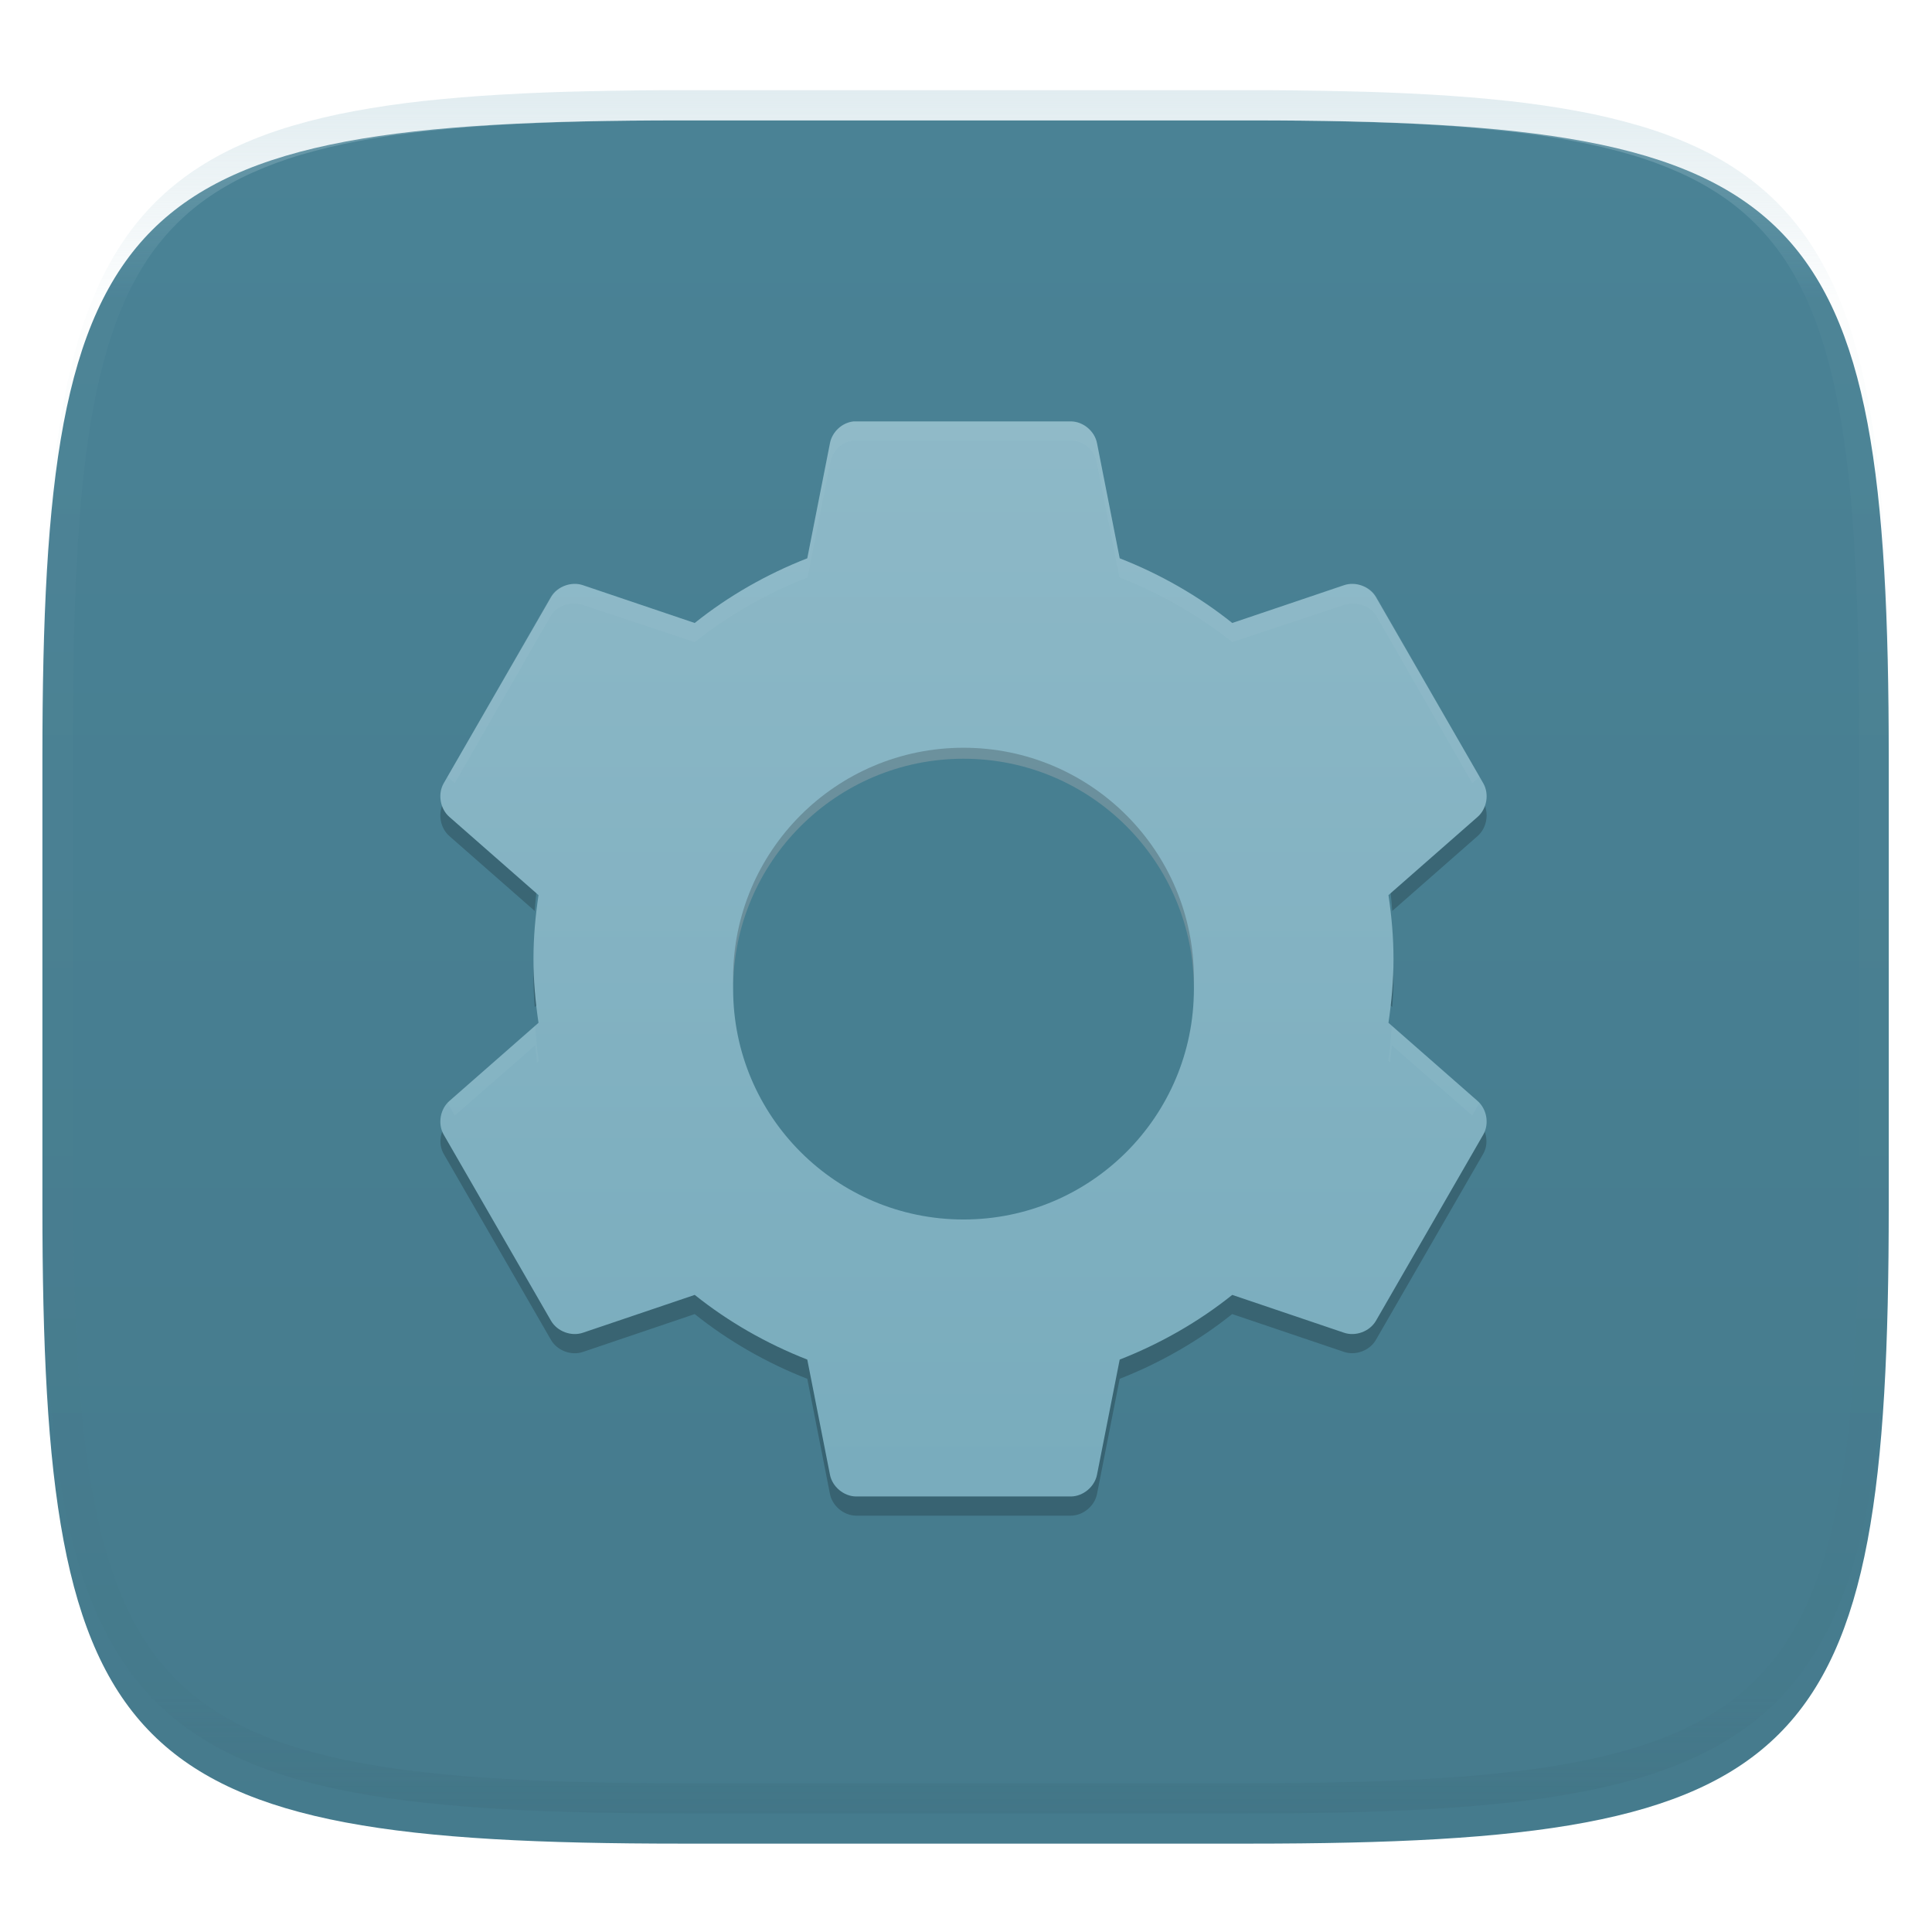 <svg xmlns="http://www.w3.org/2000/svg" style="isolation:isolate" width="256" height="256" viewBox="0 0 256 256">
 <defs>
  <filter id="CFwUof8oeXrJzBhCsvnDtP9BrIbeFUiM" width="400%" height="400%" x="-200%" y="-200%" color-interpolation-filters="sRGB" filterUnits="objectBoundingBox">
   <feGaussianBlur xmlns="http://www.w3.org/2000/svg" in="SourceGraphic" stdDeviation="4.294"/>
   <feOffset xmlns="http://www.w3.org/2000/svg" dx="0" dy="4" result="pf_100_offsetBlur"/>
   <feFlood xmlns="http://www.w3.org/2000/svg" flood-opacity=".4"/>
   <feComposite xmlns="http://www.w3.org/2000/svg" in2="pf_100_offsetBlur" operator="in" result="pf_100_dropShadow"/>
   <feBlend xmlns="http://www.w3.org/2000/svg" in="SourceGraphic" in2="pf_100_dropShadow" mode="normal"/>
  </filter>
 </defs>
 <g filter="url(#CFwUof8oeXrJzBhCsvnDtP9BrIbeFUiM)">
  <linearGradient id="_lgradient_9" x1=".567" x2=".567" y1="1.071" y2="-.742" gradientTransform="matrix(244.648,0,0,228.338,5.619,11.952)" gradientUnits="userSpaceOnUse">
   <stop offset="0%" style="stop-color:#457a8c"/>
   <stop offset="100%" style="stop-color:#4d889c"/>
  </linearGradient>
  <path fill="url(#_lgradient_9)" d="M 165.628 11.952 C 239.684 11.952 250.267 22.509 250.267 96.495 L 250.267 155.746 C 250.267 229.733 239.684 240.29 165.628 240.29 L 90.259 240.29 C 16.203 240.29 5.619 229.733 5.619 155.746 L 5.619 96.495 C 5.619 22.509 16.203 11.952 90.259 11.952 L 165.628 11.952 Z"/>
 </g>
 <g opacity=".4">
  <linearGradient id="_lgradient_10" x1=".517" x2=".517" y1="0" y2="1" gradientTransform="matrix(244.65,0,0,228.34,5.68,11.95)" gradientUnits="userSpaceOnUse">
   <stop offset="0%" style="stop-color:#b0ced8"/>
   <stop offset="12.5%" stop-opacity=".098" style="stop-color:#b0ced8"/>
   <stop offset="92.5%" stop-opacity=".098" style="stop-color:#365f6d"/>
   <stop offset="100%" stop-opacity=".498" style="stop-color:#365f6d"/>
  </linearGradient>
  <path fill="url(#_lgradient_10)" fill-rule="evenodd" d="M 165.068 11.951 C 169.396 11.941 173.724 11.991 178.052 12.089 C 181.927 12.167 185.803 12.315 189.678 12.541 C 193.131 12.737 196.583 13.022 200.026 13.395 C 203.085 13.73 206.144 14.181 209.174 14.741 C 211.889 15.243 214.574 15.881 217.22 16.657 C 219.62 17.355 221.971 18.219 224.243 19.241 C 226.358 20.184 228.384 21.304 230.302 22.591 C 232.142 23.829 233.863 25.244 235.437 26.806 C 237.001 28.378 238.417 30.088 239.656 31.925 C 240.945 33.841 242.066 35.865 243.02 37.967 C 244.043 40.247 244.909 42.585 245.617 44.972 C 246.394 47.615 247.034 50.297 247.535 53.009 C 248.096 56.035 248.548 59.081 248.883 62.136 C 249.257 65.575 249.542 69.014 249.739 72.462 C 249.965 76.323 250.112 80.194 250.201 84.055 C 250.289 88.378 250.339 92.701 250.329 97.014 L 250.329 155.226 C 250.339 159.549 250.289 163.862 250.201 168.185 C 250.112 172.056 249.965 175.917 249.739 179.778 C 249.542 183.226 249.257 186.675 248.883 190.104 C 248.548 193.159 248.096 196.215 247.535 199.241 C 247.034 201.943 246.394 204.625 245.617 207.268 C 244.909 209.655 244.043 212.003 243.02 214.273 C 242.066 216.385 240.945 218.399 239.656 220.315 C 238.417 222.152 237.001 223.872 235.437 225.434 C 233.863 226.996 232.142 228.411 230.302 229.649 C 228.384 230.936 226.358 232.056 224.243 232.999 C 221.971 234.021 219.62 234.885 217.22 235.593 C 214.574 236.369 211.889 237.007 209.174 237.499 C 206.144 238.068 203.085 238.51 200.026 238.845 C 196.583 239.218 193.131 239.503 189.678 239.699 C 185.803 239.925 181.927 240.073 178.052 240.161 C 173.724 240.249 169.396 240.299 165.068 240.289 L 90.942 240.289 C 86.614 240.299 82.286 240.249 77.958 240.161 C 74.083 240.073 70.207 239.925 66.332 239.699 C 62.879 239.503 59.427 239.218 55.984 238.845 C 52.925 238.51 49.866 238.068 46.836 237.499 C 44.121 237.007 41.436 236.369 38.79 235.593 C 36.39 234.885 34.039 234.021 31.767 232.999 C 29.652 232.056 27.626 230.936 25.708 229.649 C 23.868 228.411 22.147 226.996 20.573 225.434 C 19.009 223.872 17.593 222.152 16.354 220.315 C 15.065 218.399 13.944 216.385 12.99 214.273 C 11.967 212.003 11.101 209.655 10.393 207.268 C 9.616 204.625 8.976 201.943 8.475 199.241 C 7.914 196.215 7.462 193.159 7.127 190.104 C 6.753 186.675 6.468 183.226 6.271 179.778 C 6.045 175.917 5.898 172.056 5.809 168.185 C 5.721 163.862 5.671 159.549 5.681 155.226 L 5.681 97.014 C 5.671 92.701 5.721 88.378 5.809 84.055 C 5.898 80.194 6.045 76.323 6.271 72.462 C 6.468 69.014 6.753 65.575 7.127 62.136 C 7.462 59.081 7.914 56.035 8.475 53.009 C 8.976 50.297 9.616 47.615 10.393 44.972 C 11.101 42.585 11.967 40.247 12.99 37.967 C 13.944 35.865 15.065 33.841 16.354 31.925 C 17.593 30.088 19.009 28.378 20.573 26.806 C 22.147 25.244 23.868 23.829 25.708 22.591 C 27.626 21.304 29.652 20.184 31.767 19.241 C 34.039 18.219 36.39 17.355 38.79 16.657 C 41.436 15.881 44.121 15.243 46.836 14.741 C 49.866 14.181 52.925 13.73 55.984 13.395 C 59.427 13.022 62.879 12.737 66.332 12.541 C 70.207 12.315 74.083 12.167 77.958 12.089 C 82.286 11.991 86.614 11.941 90.942 11.951 L 165.068 11.951 Z M 165.078 15.96 C 169.376 15.95 173.675 15.999 177.973 16.087 C 181.8 16.176 185.626 16.323 189.452 16.539 C 192.836 16.736 196.219 17.011 199.583 17.384 C 202.554 17.699 205.515 18.131 208.446 18.681 C 211.023 19.153 213.58 19.762 216.099 20.499 C 218.322 21.147 220.495 21.953 222.6 22.896 C 224.509 23.751 226.338 24.763 228.069 25.922 C 229.692 27.013 231.207 28.26 232.594 29.646 C 233.981 31.031 235.23 32.544 236.332 34.165 C 237.492 35.894 238.506 37.712 239.361 39.608 C 240.306 41.72 241.112 43.892 241.761 46.102 C 242.509 48.617 243.109 51.162 243.591 53.736 C 244.132 56.664 244.565 59.611 244.889 62.578 C 245.263 65.938 245.539 69.308 245.735 72.688 C 245.952 76.51 246.109 80.322 246.188 84.144 C 246.276 88.437 246.325 92.721 246.325 97.014 C 246.325 97.014 246.325 97.014 246.325 97.014 L 246.325 155.226 C 246.325 155.226 246.325 155.226 246.325 155.226 C 246.325 159.519 246.276 163.803 246.188 168.096 C 246.109 171.918 245.952 175.74 245.735 179.552 C 245.539 182.932 245.263 186.302 244.889 189.672 C 244.565 192.629 244.132 195.576 243.591 198.504 C 243.109 201.078 242.509 203.623 241.761 206.138 C 241.112 208.358 240.306 210.52 239.361 212.632 C 238.506 214.528 237.492 216.356 236.332 218.075 C 235.23 219.706 233.981 221.219 232.594 222.604 C 231.207 223.98 229.692 225.227 228.069 226.318 C 226.338 227.477 224.509 228.489 222.6 229.344 C 220.495 230.297 218.322 231.093 216.099 231.741 C 213.58 232.478 211.023 233.087 208.446 233.559 C 205.515 234.109 202.554 234.541 199.583 234.865 C 196.219 235.229 192.836 235.514 189.452 235.701 C 185.626 235.917 181.8 236.074 177.973 236.153 C 173.675 236.251 169.376 236.29 165.078 236.29 C 165.078 236.29 165.078 236.29 165.068 236.29 L 90.942 236.29 C 90.932 236.29 90.932 236.29 90.932 236.29 C 86.634 236.29 82.335 236.251 78.037 236.153 C 74.21 236.074 70.384 235.917 66.558 235.701 C 63.174 235.514 59.791 235.229 56.427 234.865 C 53.456 234.541 50.495 234.109 47.564 233.559 C 44.987 233.087 42.43 232.478 39.911 231.741 C 37.688 231.093 35.515 230.297 33.41 229.344 C 31.501 228.489 29.672 227.477 27.941 226.318 C 26.318 225.227 24.803 223.98 23.416 222.604 C 22.029 221.219 20.78 219.706 19.678 218.075 C 18.518 216.356 17.504 214.528 16.649 212.632 C 15.704 210.52 14.898 208.358 14.249 206.138 C 13.501 203.623 12.901 201.078 12.419 198.504 C 11.878 195.576 11.445 192.629 11.121 189.672 C 10.747 186.302 10.472 182.932 10.275 179.552 C 10.058 175.74 9.901 171.918 9.822 168.096 C 9.734 163.803 9.685 159.519 9.685 155.226 C 9.685 155.226 9.685 155.226 9.685 155.226 L 9.685 97.014 C 9.685 97.014 9.685 97.014 9.685 97.014 C 9.685 92.721 9.734 88.437 9.822 84.144 C 9.901 80.322 10.058 76.51 10.275 72.688 C 10.472 69.308 10.747 65.938 11.121 62.578 C 11.445 59.611 11.878 56.664 12.419 53.736 C 12.901 51.162 13.501 48.617 14.249 46.102 C 14.898 43.892 15.704 41.72 16.649 39.608 C 17.504 37.712 18.518 35.894 19.678 34.165 C 20.78 32.544 22.029 31.031 23.416 29.646 C 24.803 28.26 26.318 27.013 27.941 25.922 C 29.672 24.763 31.501 23.751 33.41 22.896 C 35.515 21.953 37.688 21.147 39.911 20.499 C 42.43 19.762 44.987 19.153 47.564 18.681 C 50.495 18.131 53.456 17.699 56.427 17.384 C 59.791 17.011 63.174 16.736 66.558 16.539 C 70.384 16.323 74.21 16.176 78.037 16.087 C 82.335 15.999 86.634 15.95 90.932 15.96 C 90.932 15.96 90.932 15.96 90.942 15.96 L 165.068 15.96 C 165.078 15.96 165.078 15.96 165.078 15.96 Z"/>
 </g>
 <g>
  <g opacity=".2">
   <path d="M 59.325 105.404 L 58.778 106.348 C 57.976 107.769 58.326 109.736 59.563 110.8 L 70.851 120.705 C 70.966 119.145 71.128 117.601 71.357 116.065 L 59.563 105.712 C 59.464 105.62 59.413 105.498 59.325 105.401 L 59.325 105.404 Z M 196.008 105.404 C 195.92 105.501 195.869 105.626 195.769 105.712 L 183.975 116.067 C 184.204 117.603 184.367 119.147 184.482 120.707 L 195.769 110.8 C 197.007 109.736 197.357 107.769 196.554 106.348 L 196.01 105.402 L 196.008 105.404 Z M 70.802 127.067 C 70.76 127.912 70.693 128.751 70.693 129.611 C 70.693 130.902 70.759 132.168 70.852 133.427 L 71.358 132.98 C 71.066 131.031 70.902 129.062 70.802 127.068 L 70.802 127.067 Z M 184.531 127.067 C 184.431 129.061 184.266 131.031 183.974 132.98 L 184.481 133.427 C 184.574 132.168 184.64 130.902 184.64 129.611 C 184.64 128.75 184.573 127.912 184.531 127.067 L 184.531 127.067 Z M 59.325 148.73 C 58.321 149.834 58.041 151.564 58.778 152.872 L 73.027 177.575 C 73.853 178.976 75.713 179.665 77.25 179.135 L 92.055 174.123 C 96.503 177.685 101.576 180.589 106.969 182.699 L 109.97 197.942 C 110.275 199.538 111.793 200.811 113.418 200.833 L 141.915 200.833 C 143.54 200.813 145.059 199.538 145.363 197.942 L 148.364 182.699 C 153.752 180.587 158.824 177.682 163.27 174.121 L 178.076 179.129 C 179.613 179.659 181.472 178.97 182.298 177.569 L 196.547 152.866 C 197.285 151.56 197.005 149.826 196.001 148.722 L 182.298 172.481 C 181.472 173.882 179.613 174.571 178.075 174.041 L 163.266 169.03 C 158.818 172.591 153.745 175.486 148.352 177.595 L 145.351 192.848 C 145.051 194.441 143.53 195.718 141.907 195.738 L 113.409 195.738 C 111.785 195.716 110.266 194.442 109.961 192.846 L 106.965 177.594 C 101.567 175.482 96.497 172.587 92.049 169.026 L 77.243 174.032 C 75.706 174.566 73.847 173.875 73.021 172.475 L 59.318 148.716 L 59.325 148.73 Z"/>
  </g>
  <linearGradient id="_lgradient_11" x1=".567" x2=".567" y1="1.071" y2="-.742" gradientTransform="matrix(138.638,0,0,142.454,58.348,55.837)" gradientUnits="userSpaceOnUse">
   <stop offset="0%" style="stop-color:#77abbc"/>
   <stop offset="100%" style="stop-color:#9dc2cf"/>
  </linearGradient>
  <path fill="url(#_lgradient_11)" d="M 113.087 55.842 C 111.577 56.006 110.247 57.241 109.971 58.735 L 106.966 73.981 C 101.572 76.091 96.502 78.989 92.054 82.551 L 77.255 77.543 C 75.717 77.012 73.852 77.699 73.026 79.101 L 58.781 103.807 C 57.978 105.228 58.322 107.194 59.56 108.258 L 71.356 118.608 C 70.941 121.383 70.688 124.175 70.688 127.066 C 70.688 129.957 70.941 132.748 71.356 135.524 L 59.56 145.874 C 58.323 146.938 57.978 148.904 58.781 150.325 L 73.026 175.031 C 73.852 176.432 75.717 177.12 77.255 176.589 L 92.055 171.581 C 96.504 175.142 101.574 178.041 106.968 180.151 L 109.972 195.397 C 110.277 196.993 111.798 198.268 113.422 198.29 L 141.912 198.29 C 143.536 198.27 145.057 196.993 145.361 195.397 L 148.366 180.151 C 153.76 178.041 158.83 175.143 163.279 171.581 L 178.079 176.589 C 179.617 177.12 181.482 176.433 182.308 175.031 L 196.553 150.325 C 197.356 148.904 197.012 146.938 195.774 145.874 L 183.978 135.524 C 184.393 132.749 184.646 129.957 184.646 127.066 C 184.646 124.175 184.393 121.383 183.978 118.608 L 195.774 108.258 C 197.011 107.194 197.356 105.228 196.553 103.807 L 182.308 79.101 C 181.482 77.7 179.617 77.012 178.079 77.543 L 163.279 82.551 C 158.827 78.987 153.76 76.088 148.367 73.979 L 145.362 58.732 C 145.058 57.136 143.537 55.861 141.913 55.839 L 113.423 55.839 C 113.312 55.836 113.201 55.836 113.09 55.839 L 113.087 55.842 Z"/>
  <g opacity=".2">
   <path d="M 127.667 99.081 C 144.525 99.081 158.192 112.747 158.192 129.606 C 158.192 146.465 144.525 160.132 127.667 160.132 C 110.808 160.132 97.141 146.465 97.141 129.606 C 97.141 112.747 110.808 99.081 127.667 99.081 Z"/>
  </g>
  <defs>
   <filter id="v0Lnt9e0cJRQNwUPU9iLx4zbbfKcbRLo" width="400%" height="400%" x="-200%" y="-200%" color-interpolation-filters="sRGB" filterUnits="objectBoundingBox">
    <feOffset xmlns="http://www.w3.org/2000/svg" dx="0" dy="4" in="SourceGraphic"/>
    <feGaussianBlur xmlns="http://www.w3.org/2000/svg" result="pf_100_offsetBlur" stdDeviation="0"/>
    <feComposite xmlns="http://www.w3.org/2000/svg" in="SourceGraphic" in2="pf_100_offsetBlur" operator="out" result="pf_100_inverse"/>
    <feFlood xmlns="http://www.w3.org/2000/svg" flood-opacity=".2" result="pf_100_color"/>
    <feComposite xmlns="http://www.w3.org/2000/svg" in="pf_100_color" in2="pf_100_inverse" operator="in" result="pf_100_shadow"/>
    <feComposite xmlns="http://www.w3.org/2000/svg" in="pf_100_shadow" in2="SourceGraphic" operator="over"/>
   </filter>
  </defs>
  <g filter="url(#v0Lnt9e0cJRQNwUPU9iLx4zbbfKcbRLo)">
   <path fill="#477f91" d="M 127.67 96.537 C 144.529 96.537 158.196 110.204 158.196 127.063 C 158.196 143.922 144.529 157.589 127.67 157.589 C 110.811 157.589 97.144 143.922 97.144 127.063 C 97.144 110.204 110.811 96.537 127.67 96.537 Z"/>
  </g>
  <g opacity=".1">
   <path fill="#b0ced8" d="M 113.045 55.835 C 111.535 56 110.3 57.203 110.024 58.697 L 107.003 73.96 C 101.609 76.07 96.507 78.984 92.058 82.545 L 77.272 77.617 C 75.734 77.087 73.806 77.647 72.979 79.048 L 59.306 102.896 C 59.403 103.005 59.513 103.118 59.624 103.214 L 60.255 103.78 L 72.979 81.592 C 73.806 80.191 75.734 79.63 77.272 80.161 L 92.058 85.089 C 96.507 81.528 101.609 78.613 107.003 76.504 L 110.024 61.241 C 110.3 59.747 111.535 58.543 113.045 58.379 C 113.156 58.377 113.251 58.377 113.363 58.379 L 141.981 58.379 C 143.605 58.401 145.015 59.645 145.319 61.241 L 148.34 76.504 C 153.735 78.614 158.837 81.528 163.285 85.089 L 178.071 80.161 C 179.609 79.63 181.538 80.19 182.364 81.592 L 195.088 103.78 L 195.719 103.214 C 195.83 103.118 195.94 103.005 196.037 102.896 L 182.364 79.048 C 181.538 77.647 179.609 77.087 178.071 77.617 L 163.285 82.545 C 158.837 78.984 153.735 76.07 148.34 73.96 L 145.319 58.697 C 145.015 57.101 143.605 55.857 141.981 55.835 L 113.363 55.835 C 113.251 55.833 113.156 55.833 113.045 55.835 Z M 58.506 104.963 C 58.421 105.434 58.407 105.764 58.506 106.235 C 58.434 105.834 58.447 105.364 58.506 104.963 Z M 196.832 104.963 C 196.892 105.364 196.904 105.834 196.832 106.235 C 196.931 105.764 196.918 105.434 196.832 104.963 Z M 70.913 135.966 L 59.624 145.823 C 59.513 145.919 59.403 146.032 59.306 146.141 L 60.26 147.81 L 70.913 138.51 C 70.969 139.282 71.071 140.031 71.146 140.785 L 71.389 140.576 C 71.159 139.035 71.027 137.532 70.913 135.966 Z M 184.426 135.966 C 184.311 137.532 184.179 139.035 183.949 140.576 L 184.192 140.785 C 184.267 140.031 184.369 139.282 184.426 138.51 L 195.078 147.81 L 196.032 146.141 C 195.935 146.032 195.825 145.919 195.714 145.823 L 184.426 135.966 Z"/>
  </g>
 </g>
</svg>
